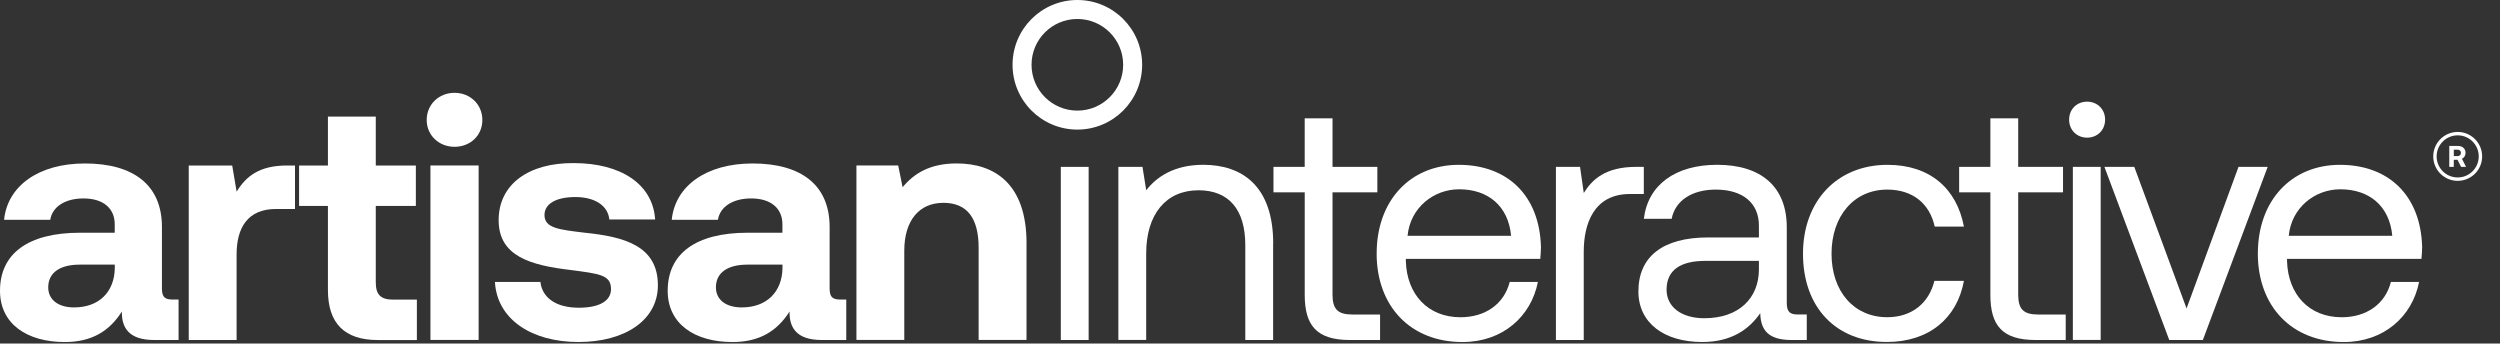 <?xml version="1.0" encoding="UTF-8" standalone="no"?>
<!DOCTYPE svg PUBLIC "-//W3C//DTD SVG 1.1//EN" "http://www.w3.org/Graphics/SVG/1.1/DTD/svg11.dtd">
<svg width="100%" height="100%" viewBox="0 0 735 101" version="1.1" xmlns="http://www.w3.org/2000/svg" xmlns:xlink="http://www.w3.org/1999/xlink" xml:space="preserve" xmlns:serif="http://www.serif.com/" style="fill-rule:evenodd;clip-rule:evenodd;stroke-miterlimit:10;">
    <rect x="0" y="0" width="735" height="101" fill="#333333" stroke="none"/>
    <g transform="matrix(1,0,0,1,-102.84,-192.58)">
        <path d="M419.58,192.58C409.06,192.58 400.53,201.11 400.53,211.63C400.53,222.15 409.06,230.68 419.58,230.68C430.1,230.68 438.63,222.15 438.63,211.63C438.63,201.11 430.1,192.58 419.58,192.58ZM419.58,225.1C412.14,225.1 406.11,219.07 406.11,211.63C406.11,204.19 412.14,198.16 419.58,198.16C427.02,198.16 433.05,204.19 433.05,211.63C433.05,219.07 427.02,225.1 419.58,225.1Z" style="fill:white;fill-rule:nonzero;"/>
        <g>
            <path d="M155.34,280.65L155.34,292.54L148.15,292.54C140.86,292.54 138.57,289.05 138.67,284.16C135.08,289.85 129.89,293.14 121.9,293.14C110.82,293.14 102.84,287.85 102.84,278.07C102.84,267.19 111.02,261 126.39,261L136.57,261L136.57,258.5C136.57,253.91 133.28,250.92 127.39,250.92C121.9,250.92 118.21,253.42 117.61,257.21L104.04,257.21C105.04,247.23 114.22,240.64 127.79,240.64C142.16,240.64 150.45,247.03 150.45,259.3L150.45,277.46C150.45,280.15 151.55,280.65 153.74,280.65L155.34,280.65ZM136.59,270.38L126.3,270.38C120.41,270.38 117.02,272.77 117.02,277.07C117.02,280.66 119.91,282.96 124.61,282.96C132,282.96 136.49,278.37 136.59,271.38L136.59,270.38Z" style="fill:white;"/>
            <path d="M189.57,241.24L189.57,254.02L183.98,254.02C175.6,254.02 172.4,259.61 172.4,267.39L172.4,292.54L158.33,292.54L158.33,241.24L171.11,241.24L172.41,248.93C175.2,244.34 179.2,241.24 187.18,241.24L189.57,241.24Z" style="fill:white;"/>
            <path d="M199.25,253.12L190.77,253.12L190.77,241.24L199.25,241.24L199.25,226.87L213.32,226.87L213.32,241.24L225.1,241.24L225.1,253.12L213.32,253.12L213.32,275.58C213.32,279.17 214.72,280.67 218.41,280.67L225.4,280.67L225.4,292.55L213.92,292.55C204.14,292.55 199.25,287.66 199.25,277.88L199.25,253.12Z" style="fill:white;"/>
            <path d="M228.29,227.86C228.29,223.27 231.88,219.87 236.47,219.87C241.06,219.87 244.65,223.26 244.65,227.86C244.65,232.46 241.06,235.74 236.47,235.74C231.88,235.74 228.29,232.35 228.29,227.86ZM229.39,241.23L243.56,241.23L243.56,292.53L229.39,292.53L229.39,241.23Z" style="fill:white;"/>
            <path d="M261.72,275.47C262.22,279.96 266.11,283.05 273,283.05C278.89,283.05 282.48,281.15 282.48,277.56C282.48,273.37 278.99,273.07 270.7,271.97C258.72,270.57 249.44,267.88 249.44,257.3C249.44,246.72 258.32,240.43 271.5,240.53C285.27,240.53 294.76,246.62 295.45,257.1L281.98,257.1C281.58,253.01 277.69,250.51 272,250.51C266.31,250.51 262.92,252.51 262.92,255.8C262.92,259.69 267.31,260.09 274.7,260.99C286.48,262.19 296.26,264.88 296.26,276.46C296.26,286.64 286.68,293.13 272.9,293.13C259.12,293.13 248.95,286.44 248.35,275.46L261.72,275.46L261.72,275.47Z" style="fill:white;"/>
            <path d="M351.64,280.65L351.64,292.54L344.45,292.54C337.16,292.54 334.87,289.05 334.97,284.16C331.38,289.85 326.19,293.14 318.2,293.14C307.12,293.14 299.14,287.85 299.14,278.07C299.14,267.19 307.32,261 322.69,261L332.87,261L332.87,258.5C332.87,253.91 329.58,250.92 323.69,250.92C318.2,250.92 314.51,253.42 313.91,257.21L300.33,257.21C301.33,247.23 310.51,240.64 324.09,240.64C338.46,240.64 346.75,247.03 346.75,259.3L346.75,277.46C346.75,280.15 347.85,280.65 350.04,280.65L351.64,280.65ZM332.89,270.38L322.6,270.38C316.71,270.38 313.32,272.77 313.32,277.07C313.32,280.66 316.21,282.96 320.91,282.96C328.29,282.96 332.79,278.37 332.89,271.38L332.89,270.38Z" style="fill:white;"/>
            <path d="M404.63,264.09L404.63,292.53L390.56,292.53L390.56,265.48C390.56,256.8 387.27,252.21 380.18,252.21C373.09,252.21 368.7,257.4 368.7,266.28L368.7,292.53L354.63,292.53L354.63,241.23L366.91,241.23L368.21,247.62C371.5,243.63 376.19,240.63 384.08,240.63C395.16,240.63 404.64,246.52 404.64,264.08L404.63,264.09Z" style="fill:white;"/>
        </g>
        <g>
            <path d="M822.93,235.48L825.45,235.48C826.8,235.48 827.71,236.28 827.71,237.53C827.71,238.32 827.3,238.95 826.65,239.26L827.86,241.64L826.4,241.64L825.36,239.57L824.25,239.57L824.25,241.64L822.93,241.64L822.93,235.48ZM824.26,236.58L824.26,238.47L825.34,238.47C825.96,238.47 826.36,238.1 826.36,237.53C826.36,236.96 825.96,236.58 825.34,236.58L824.26,236.58Z" style="fill:white;fill-rule:nonzero;"/>
            <circle cx="825.4" cy="238.56" r="6.69" style="fill:none;stroke:white;stroke-width:1px;"/>
        </g>
        <g>
            <path d="M477.14,264.19L477.14,292.54L468.96,292.54L468.96,264.69C468.96,254.11 464.07,248.52 455.19,248.52C445.61,248.52 439.82,255.61 439.82,267.08L439.82,292.53L431.64,292.53L431.64,241.63L438.73,241.63L439.83,248.52C442.82,244.63 448.01,241.03 456.6,241.03C468.08,241.03 477.16,247.32 477.16,264.18L477.14,264.19Z" style="fill:white;fill-rule:nonzero;"/>
            <path d="M486.42,249.12L477.24,249.12L477.24,241.63L486.42,241.63L486.42,227.36L494.6,227.36L494.6,241.63L507.78,241.63L507.78,249.12L494.6,249.12L494.6,279.16C494.6,283.45 496.1,285.05 500.49,285.05L508.58,285.05L508.58,292.54L499.7,292.54C489.92,292.54 486.43,288.25 486.43,279.27L486.43,249.13L486.42,249.12Z" style="fill:white;fill-rule:nonzero;"/>
            <path d="M507.58,267.09C507.58,251.62 517.36,241.04 531.73,241.04C546.1,241.04 555.48,250.12 555.88,265.19C555.88,266.29 555.78,267.49 555.68,268.68L516.16,268.68L516.16,269.38C516.46,279.06 522.55,285.85 532.23,285.85C539.42,285.85 545.01,282.06 546.7,275.47L554.98,275.47C552.98,285.65 544.6,293.14 532.82,293.14C517.55,293.14 507.57,282.66 507.57,267.09L507.58,267.09ZM547.1,261.9C546.3,253.12 540.31,248.23 531.83,248.23C524.34,248.23 517.46,253.62 516.66,261.9L547.1,261.9Z" style="fill:white;fill-rule:nonzero;"/>
            <path d="M586.12,241.64L586.12,249.62L582.03,249.62C571.35,249.62 568.46,258.5 568.46,266.59L568.46,292.54L560.28,292.54L560.28,241.64L567.37,241.64L568.47,249.33C570.86,245.44 574.76,241.64 583.84,241.64L586.13,241.64L586.12,241.64Z" style="fill:white;fill-rule:nonzero;"/>
            <path d="M634.03,285.04L634.03,292.54L629.54,292.54C622.75,292.54 620.46,289.65 620.36,284.65C617.17,289.24 612.08,293.13 603.29,293.13C592.11,293.13 584.53,287.54 584.53,278.26C584.53,268.08 591.62,262.39 604.99,262.39L619.96,262.39L619.96,258.9C619.96,252.31 615.27,248.32 607.28,248.32C600.09,248.32 595.3,251.71 594.31,256.9L586.13,256.9C587.33,246.92 595.41,241.03 607.69,241.03C620.66,241.03 628.15,247.52 628.15,259.39L628.15,281.65C628.15,284.34 629.15,285.04 631.44,285.04L634.03,285.04ZM619.96,269.28L604.19,269.28C596.9,269.28 592.81,271.98 592.81,277.76C592.81,282.75 597.1,286.14 603.89,286.14C614.07,286.14 619.96,280.25 619.96,271.77L619.96,269.27L619.96,269.28Z" style="fill:white;fill-rule:nonzero;"/>
            <path d="M632.92,267.19C632.92,251.62 643,241.04 657.77,241.04C670.24,241.04 678.13,248.03 680.23,259.2L671.65,259.2C670.15,252.41 665.16,248.32 657.68,248.32C647.9,248.32 641.31,256.1 641.31,267.18C641.31,278.26 647.9,285.84 657.68,285.84C664.97,285.84 669.96,281.65 671.55,275.16L680.23,275.16C678.23,286.14 669.95,293.12 657.57,293.12C642.7,293.12 632.92,283.04 632.92,267.17L632.92,267.19Z" style="fill:white;fill-rule:nonzero;"/>
            <path d="M688.01,249.12L678.83,249.12L678.83,241.63L688.01,241.63L688.01,227.36L696.19,227.36L696.19,241.63L709.37,241.63L709.37,249.12L696.19,249.12L696.19,279.16C696.19,283.45 697.69,285.05 702.08,285.05L710.16,285.05L710.16,292.54L701.28,292.54C691.5,292.54 688.01,288.25 688.01,279.27L688.01,249.12Z" style="fill:white;fill-rule:nonzero;"/>
            <path d="M711.16,227.76C711.16,224.67 713.46,222.47 716.45,222.47C719.44,222.47 721.74,224.67 721.74,227.76C721.74,230.85 719.44,233.05 716.45,233.05C713.46,233.05 711.16,230.85 711.16,227.76ZM712.26,241.63L720.44,241.63L720.44,292.53L712.26,292.53L712.26,241.63Z" style="fill:white;fill-rule:nonzero;"/>
            <path d="M721.54,241.64L730.32,241.64L745.69,283.26L760.96,241.64L769.54,241.64L750.48,292.54L740.6,292.54L721.54,241.64Z" style="fill:white;fill-rule:nonzero;"/>
            <path d="M766.65,267.09C766.65,251.62 776.43,241.04 790.8,241.04C805.17,241.04 814.55,250.12 814.95,265.19C814.95,266.29 814.85,267.49 814.75,268.68L775.23,268.68L775.23,269.38C775.53,279.06 781.62,285.85 791.3,285.85C798.49,285.85 804.08,282.06 805.77,275.47L814.05,275.47C812.05,285.65 803.67,293.14 791.89,293.14C776.62,293.14 766.64,282.66 766.64,267.09L766.65,267.09ZM806.17,261.9C805.37,253.12 799.38,248.23 790.9,248.23C783.41,248.23 776.53,253.62 775.73,261.9L806.17,261.9Z" style="fill:white;fill-rule:nonzero;"/>
        </g>
        <rect x="414.72" y="241.64" width="8.18" height="50.9" style="fill:white;"/>
    </g>
</svg>
